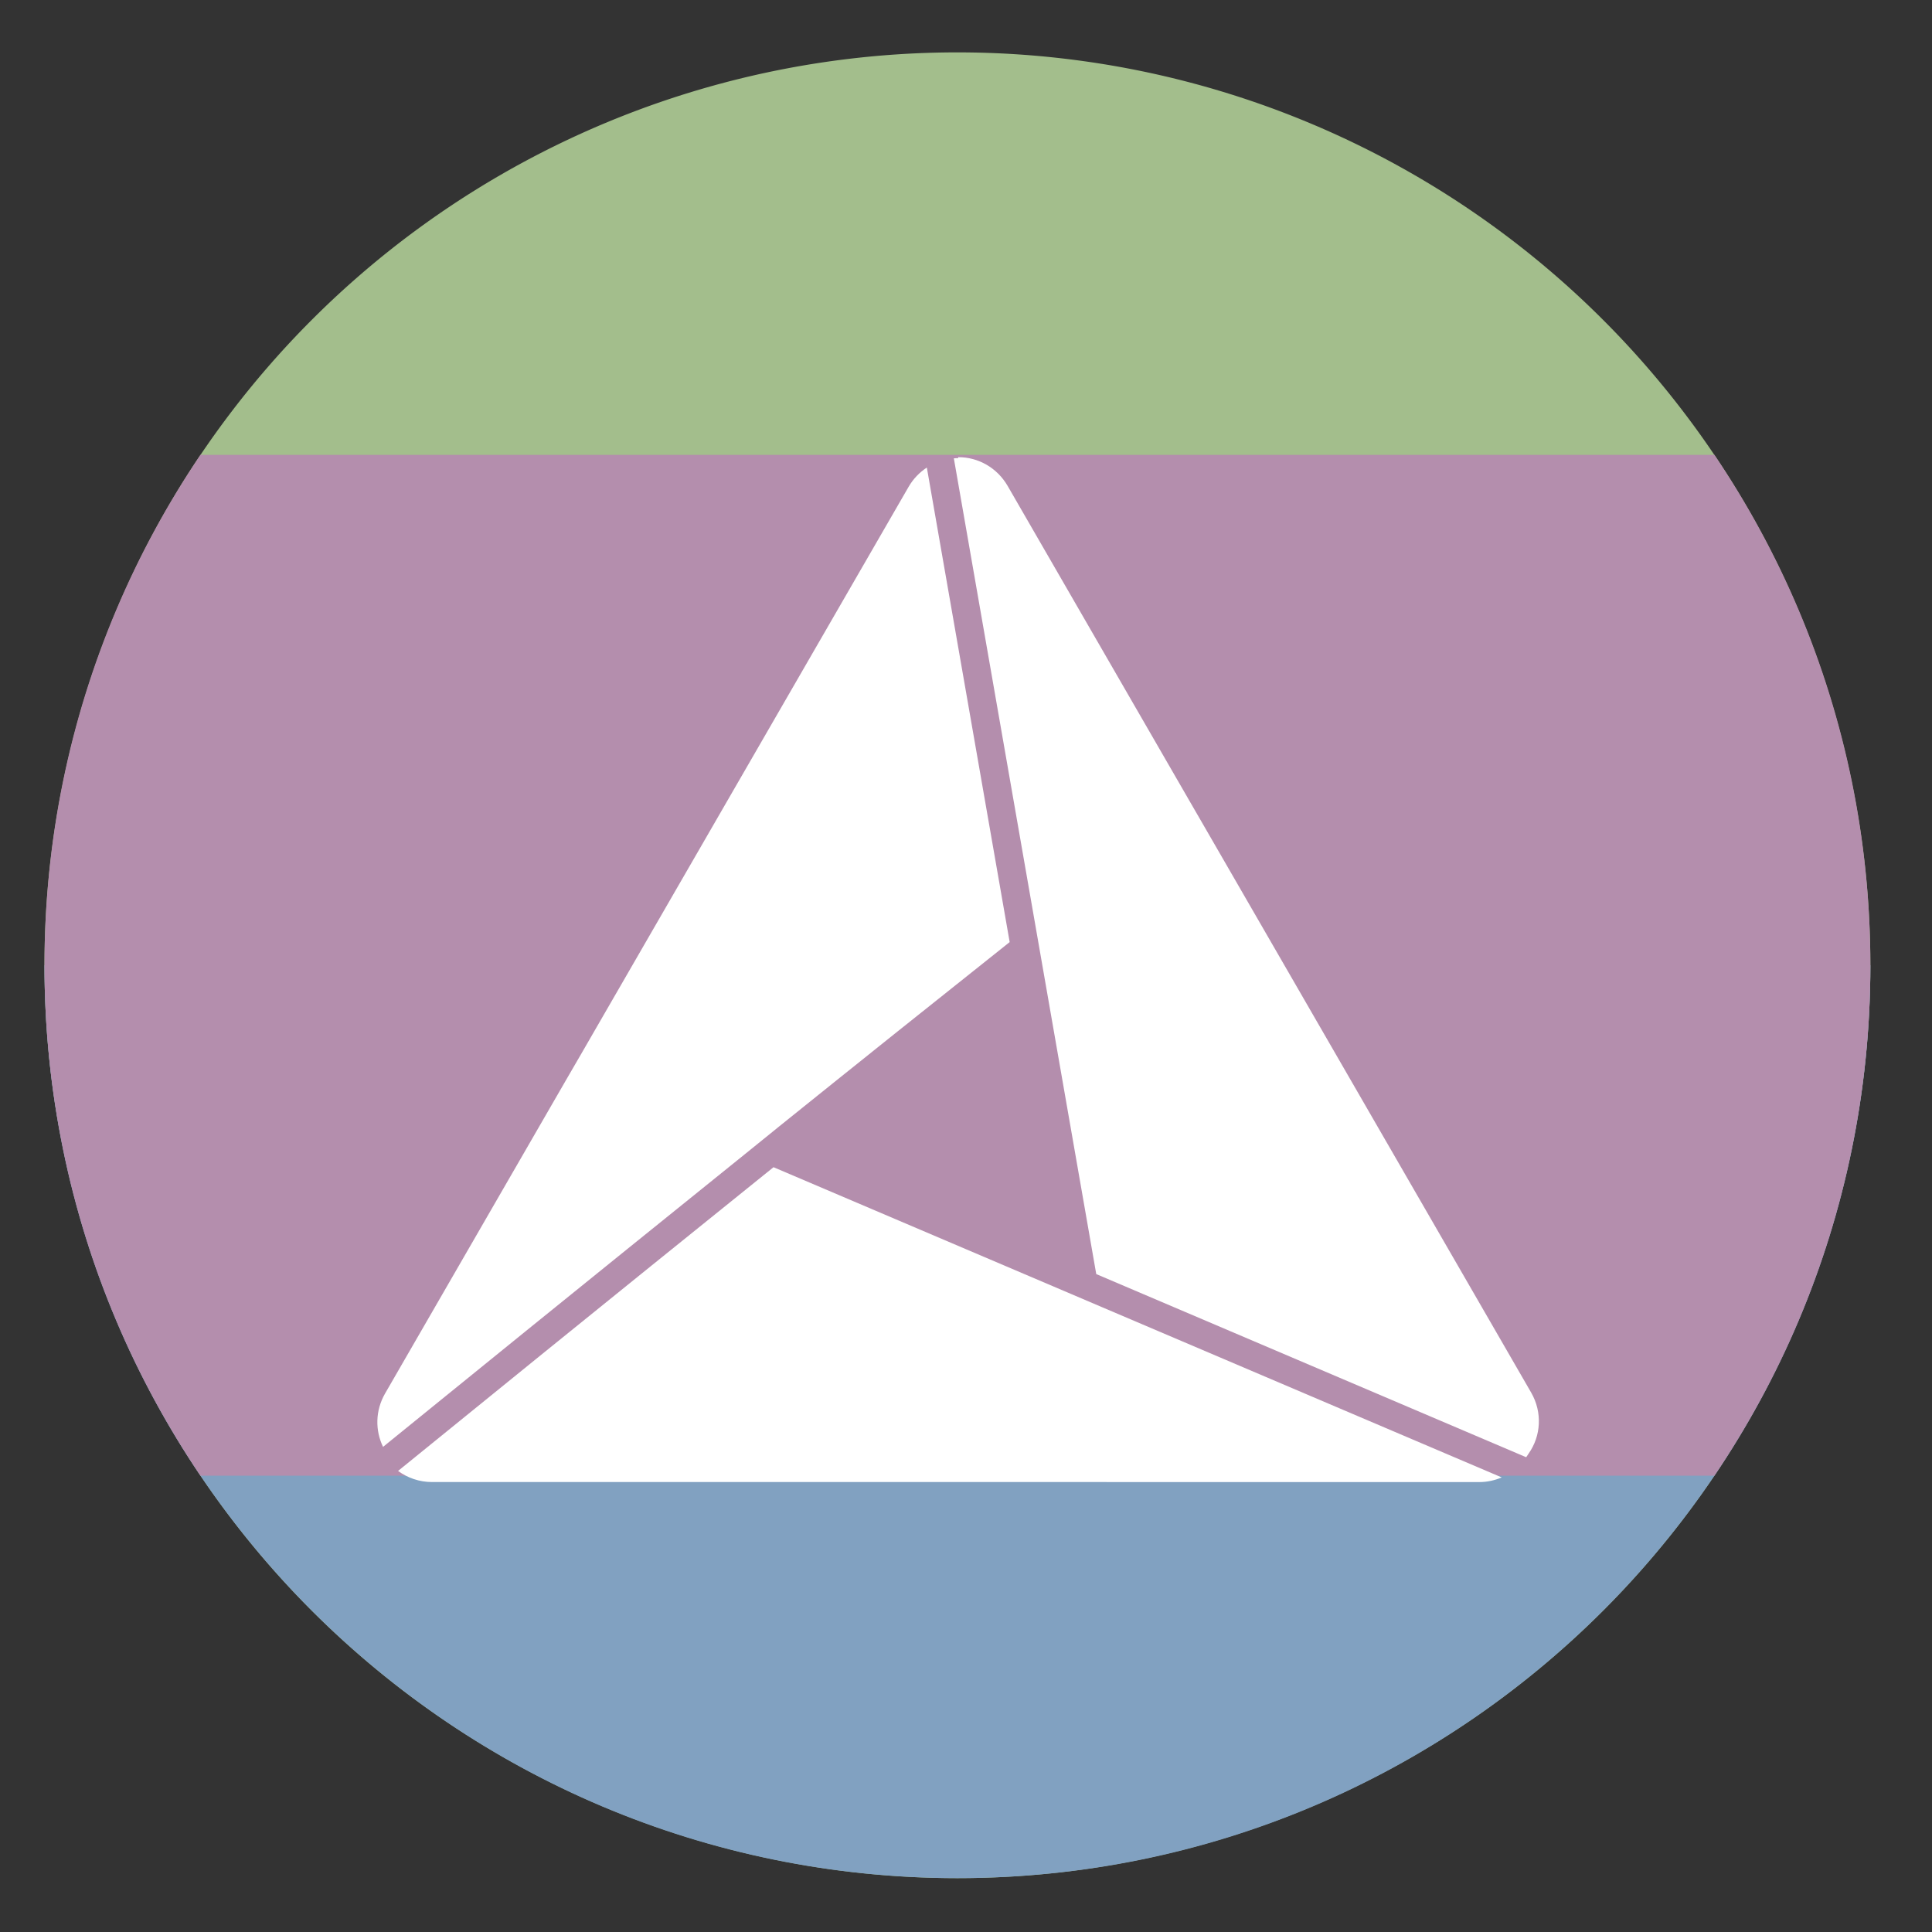 <?xml version="1.0" encoding="UTF-8" standalone="no"?>
<svg
   height="48"
   width="48"
   version="1.1"
   id="svg12"
   sodipodi:docname="cmake-gui.svg"
   inkscape:version="1.1.2 (0a00cf5339, 2022-02-04)"
   xmlns:inkscape="http://www.inkscape.org/namespaces/inkscape"
   xmlns:sodipodi="http://sodipodi.sourceforge.net/DTD/sodipodi-0.dtd"
   xmlns="http://www.w3.org/2000/svg"
   xmlns:svg="http://www.w3.org/2000/svg">
  <rect width="100%" height="100%" fill="#333333" stroke="none"/>
  <defs
     id="defs16" />
  <sodipodi:namedview
     id="namedview14"
     pagecolor="#ffffff"
     bordercolor="#666666"
     borderopacity="1.0"
     inkscape:pageshadow="2"
     inkscape:pageopacity="0.0"
     inkscape:pagecheckerboard="0"
     showgrid="false"
     inkscape:zoom="5.8336309"
     inkscape:cx="-23.398806"
     inkscape:cy="24.598745"
     inkscape:window-width="1920"
     inkscape:window-height="1029"
     inkscape:window-x="0"
     inkscape:window-y="0"
     inkscape:window-maximized="1"
     inkscape:current-layer="svg12" />
  <g
     transform="matrix(1.15 0 0 1.15 -4.486 -7.526)"
     id="g8">
    <path
       id="path2"
       style="fill:#a3be8c;fill-opacity:1;stroke-width:1.15"
       d="M 23.805 1.305 A 22.696 22.696 0 0 0 1.107 24 A 22.696 22.696 0 0 0 23.805 46.695 A 22.696 22.696 0 0 0 46.5 24 A 22.696 22.696 0 0 0 23.805 1.305 z "
       transform="matrix(0.869,0,0,0.869,3.9,6.542)" />
    <path
       id="path4"
       style="fill:#81a1c1;fill-opacity:1;stroke-width:1.15"
       d="M 1.107 24 C 1.107 36.535 11.27 46.695 23.805 46.695 C 36.339 46.695 46.5 36.535 46.5 24 L 1.107 24 z "
       transform="matrix(0.869,0,0,0.869,3.9,6.542)" />
    <path
       id="path6"
       style="fill:#b48ead;fill-opacity:1;stroke-width:1.15"
       d="M 4.984 11.311 C 4.169 12.518 3.465 13.808 2.891 15.166 C 1.742 17.881 1.107 20.866 1.107 24 C 1.107 27.134 1.742 30.119 2.891 32.834 C 3.465 34.192 4.169 35.482 4.984 36.689 L 42.623 36.689 C 43.439 35.482 44.143 34.192 44.717 32.834 C 45.865 30.119 46.5 27.134 46.5 24 C 46.5 20.866 45.865 17.881 44.717 15.166 C 44.143 13.808 43.439 12.518 42.623 11.311 L 4.984 11.311 z "
       transform="matrix(0.869,0,0,0.869,3.9,6.542)" />
  </g>
  <path
     d="m 29.555,19.903 -4.521,-7.831 c -0.264,-0.456 -0.735,-0.713 -1.217,-0.713 h -0.004 -0.009 l 0.004,0.023 c -0.037,-4.55e-4 -0.073,0.003 -0.11,0.005 l 2.012,11.525 0.137,0.785 1.389,7.957 10.681,4.55 c 0.014,-0.02 0.029,-0.039 0.041,-0.06 0.005,-0.006 0.009,-0.013 0.014,-0.02 7e-4,-9.85e-4 0.001,-0.002 0.002,-0.004 0.001,-0.003 0.003,-0.005 0.005,-0.008 0.304,-0.429 0.348,-1.018 0.062,-1.514 L 29.909,20.515 Z m -15.479,6.908 -4.509,7.81 c -0.246,0.427 -0.247,0.922 -0.05,1.326 1.627,-1.322 4.857,-3.943 8.971,-7.257 l 0.617,-0.499 c 0.097,-0.078 0.168,-0.137 0.265,-0.215 2.007,-1.615 3.933,-3.154 5.715,-4.57 L 23.027,11.616 c -0.18,0.119 -0.337,0.278 -0.453,0.479 l -8.144,14.106 z m 14.062,10.011 h 8.608 c 0.201,0 0.391,-0.042 0.564,-0.116 l -9.931,-4.23 -0.767,-0.327 -7.394,-3.15 c -4.298,3.461 -7.724,6.242 -9.328,7.546 0.235,0.172 0.526,0.276 0.844,0.276 H 27.428 Z"
     fill="#ffffff"
     id="path10"
     style="stroke-width:0.896" />
</svg>
